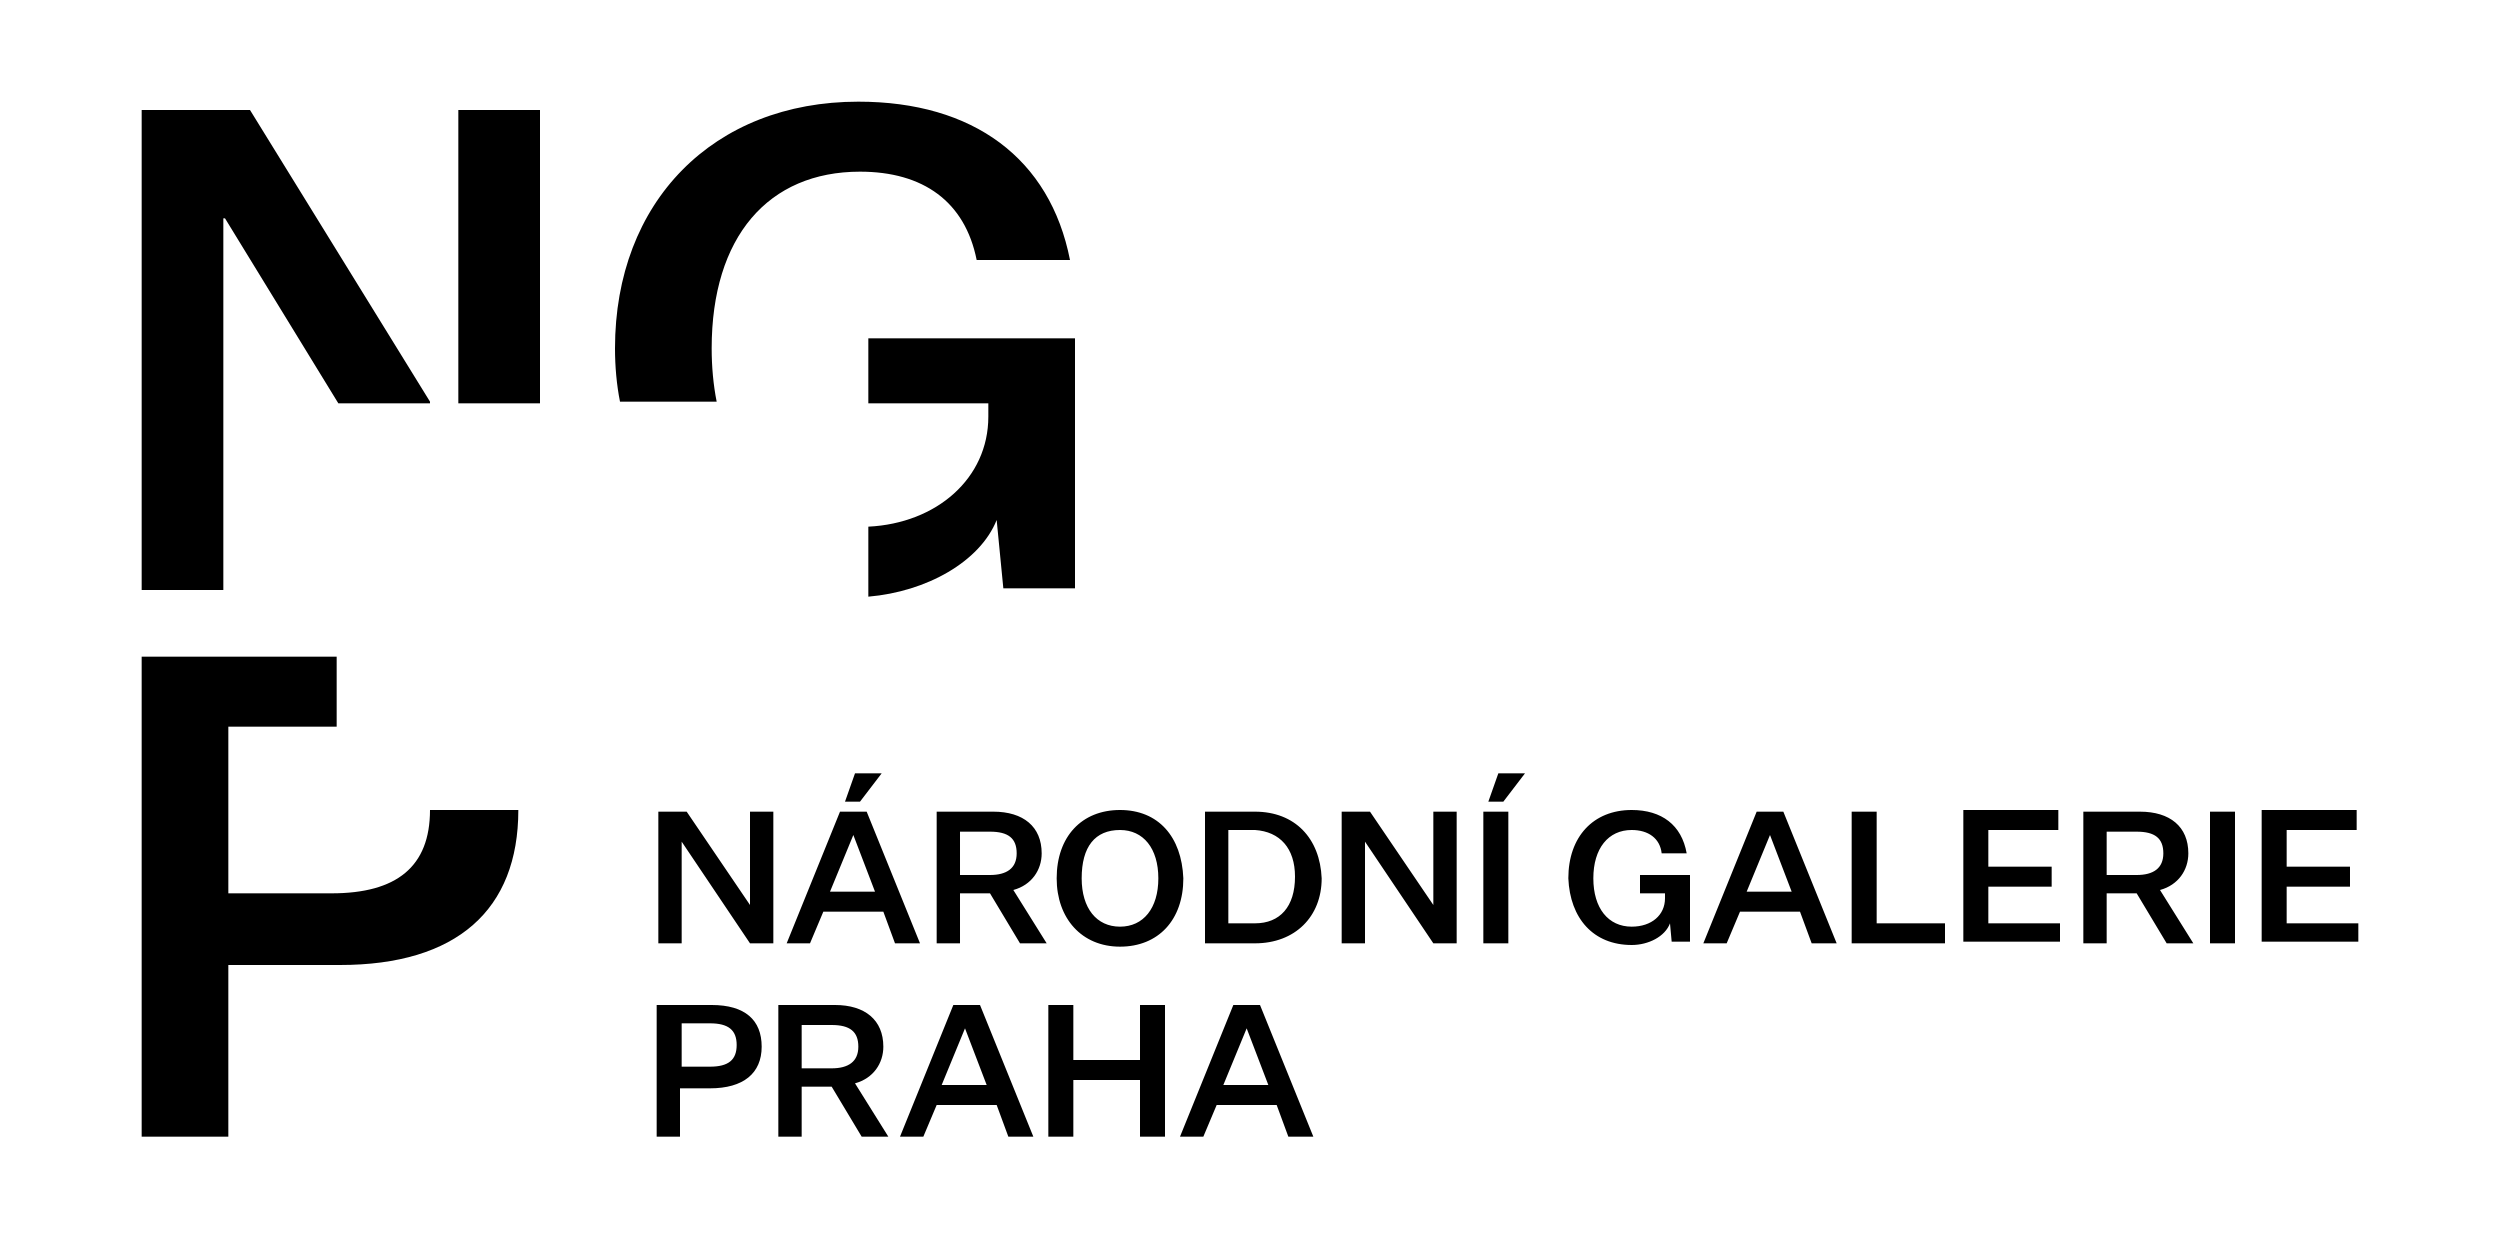 <svg enable-background="new 0 0 150 74.3" viewBox="0 0 150 74.3" xmlns="http://www.w3.org/2000/svg"><path d="m74.8 61.7 1.3 3.4h-2.7zm2.5 6.5h1.5l-3.2-7.9h-1.6l-3.2 7.9h1.4l.8-1.9h3.6zm-14.4 0h1.5v-3.4h4v3.4h1.5v-7.9h-1.5v3.3h-4v-3.3h-1.5zm-5-6.5 1.3 3.4h-2.7zm2.6 6.5h1.5l-3.2-7.9h-1.6l-3.2 7.9h1.4l.8-1.9h3.6zm-12.4-4.1v-2.6h1.8c1.1 0 1.6.4 1.6 1.3s-.6 1.3-1.6 1.3zm0 4.1v-3h1.8l1.8 3h1.6l-2-3.2c1.1-.3 1.7-1.2 1.7-2.2 0-1.6-1.1-2.5-2.9-2.5h-3.4v7.9zm-7.2-4.1v-2.7h1.7c1.1 0 1.6.4 1.6 1.3s-.5 1.3-1.6 1.3h-1.7zm4.8-1.3c0-1.6-1-2.5-3-2.5h-3.3v7.9h1.4v-2.9h1.8c2 0 3.1-.9 3.1-2.5"/><path d="m141.5 56.6v-1.2h-4.3v-2.2h3.8v-1.2h-3.8v-2.2h4.2v-1.2h-5.7v7.9h5.8zm-8.9 0h1.5v-7.9h-1.5zm-6.2-4.1v-2.6h1.8c1.1 0 1.6.4 1.6 1.3s-.6 1.3-1.6 1.3zm0 4.1v-3h1.8l1.8 3h1.6l-2-3.2c1.1-.3 1.7-1.2 1.7-2.2 0-1.6-1.1-2.5-2.9-2.5h-3.4v7.9zm-2.8 0v-1.2h-4.3v-2.2h3.8v-1.2h-3.8v-2.2h4.2v-1.2h-5.7v7.9h5.8zm-12.4 0h5.5v-1.2h-4.1v-6.7h-1.5v7.9zm-5-6.5 1.3 3.4h-2.7zm2.5 6.5h1.5l-3.2-7.9h-1.6l-3.2 7.9h1.4l.8-1.9h3.6zm-10.8.1c1 0 2-.5 2.3-1.3l.1 1.1h1.1v-4h-3v1.1h1.5v.3c0 1-.8 1.7-2 1.7-1.4 0-2.3-1.1-2.3-2.9s.9-2.9 2.3-2.9c1 0 1.7.5 1.8 1.4h1.5c-.3-1.7-1.5-2.6-3.3-2.6-2.3 0-3.8 1.6-3.8 4.1.1 2.4 1.5 4 3.8 4m-8.9-.1h1.5v-7.9h-1.5zm1.2-8.5 1.3-1.7h-1.6l-.6 1.7zm-8 .6h-1.7v7.9h1.4v-6.1l4.1 6.1h1.4v-7.9h-1.4v5.6zm-4.5 3.9c0 1.8-.9 2.8-2.4 2.8h-1.6v-5.6h1.6c1.5.1 2.4 1.1 2.4 2.8m-2.4-3.9h-3v7.9h3c2.4 0 4-1.6 4-3.9-.1-2.4-1.6-4-4-4m-8.1 6.9c-1.4 0-2.3-1.1-2.3-2.9 0-1.9.8-2.9 2.3-2.9 1.4 0 2.3 1.1 2.3 2.9s-.9 2.9-2.3 2.9m0-7c-2.3 0-3.8 1.6-3.8 4.1 0 2.4 1.5 4.1 3.8 4.1s3.8-1.6 3.8-4.1c-.1-2.5-1.5-4.1-3.8-4.1m-9.6 3.9v-2.6h1.8c1.1 0 1.6.4 1.6 1.3s-.6 1.3-1.6 1.3zm0 4.1v-3h1.8l1.8 3h1.6l-2-3.2c1.1-.3 1.7-1.2 1.7-2.2 0-1.6-1.1-2.5-2.9-2.5h-3.4v7.9zm-6.4-6.5 1.3 3.4h-2.7zm2.5 6.5h1.5l-3.2-7.9h-1.6l-3.2 7.9h1.4l.8-1.9h3.6zm-2.1-8.5 1.3-1.7h-1.6l-.6 1.7zm-10.4.6h-1.7v7.9h1.4v-6.1l4.1 6.1h1.4v-7.9h-1.4v5.6z"/><path d="m20.3 39.4h-11.8v28.8h5.2v-10.3h6.7c7 0 10.7-3.3 10.7-9.3h-5.3c0 3.4-2 5-5.9 5h-6.2v-10h6.2.3v-4.2zm5.5-15.3-10.8-17.5h-6.5v28.8h4.9v-22.3h.1l6.8 11.1h5.5zm6.6-17.5h-4.9v17.6h4.9zm26.2 9h5.6c-1.2-6.1-5.8-9.5-12.7-9.5-8.7 0-14.6 6-14.6 14.8 0 1.1.1 2.2.3 3.2h5.8c-.2-1-.3-2.1-.3-3.2 0-6.7 3.4-10.6 8.9-10.6 3.8 0 6.3 1.8 7 5.3m5.9 19.8v-15.1h-12.4v3.9h7.2v.8c0 3.7-3.1 6.4-7.2 6.6v4.2c3.5-.3 6.7-2.1 7.7-4.6l.4 4.1h4.3z"/></svg>